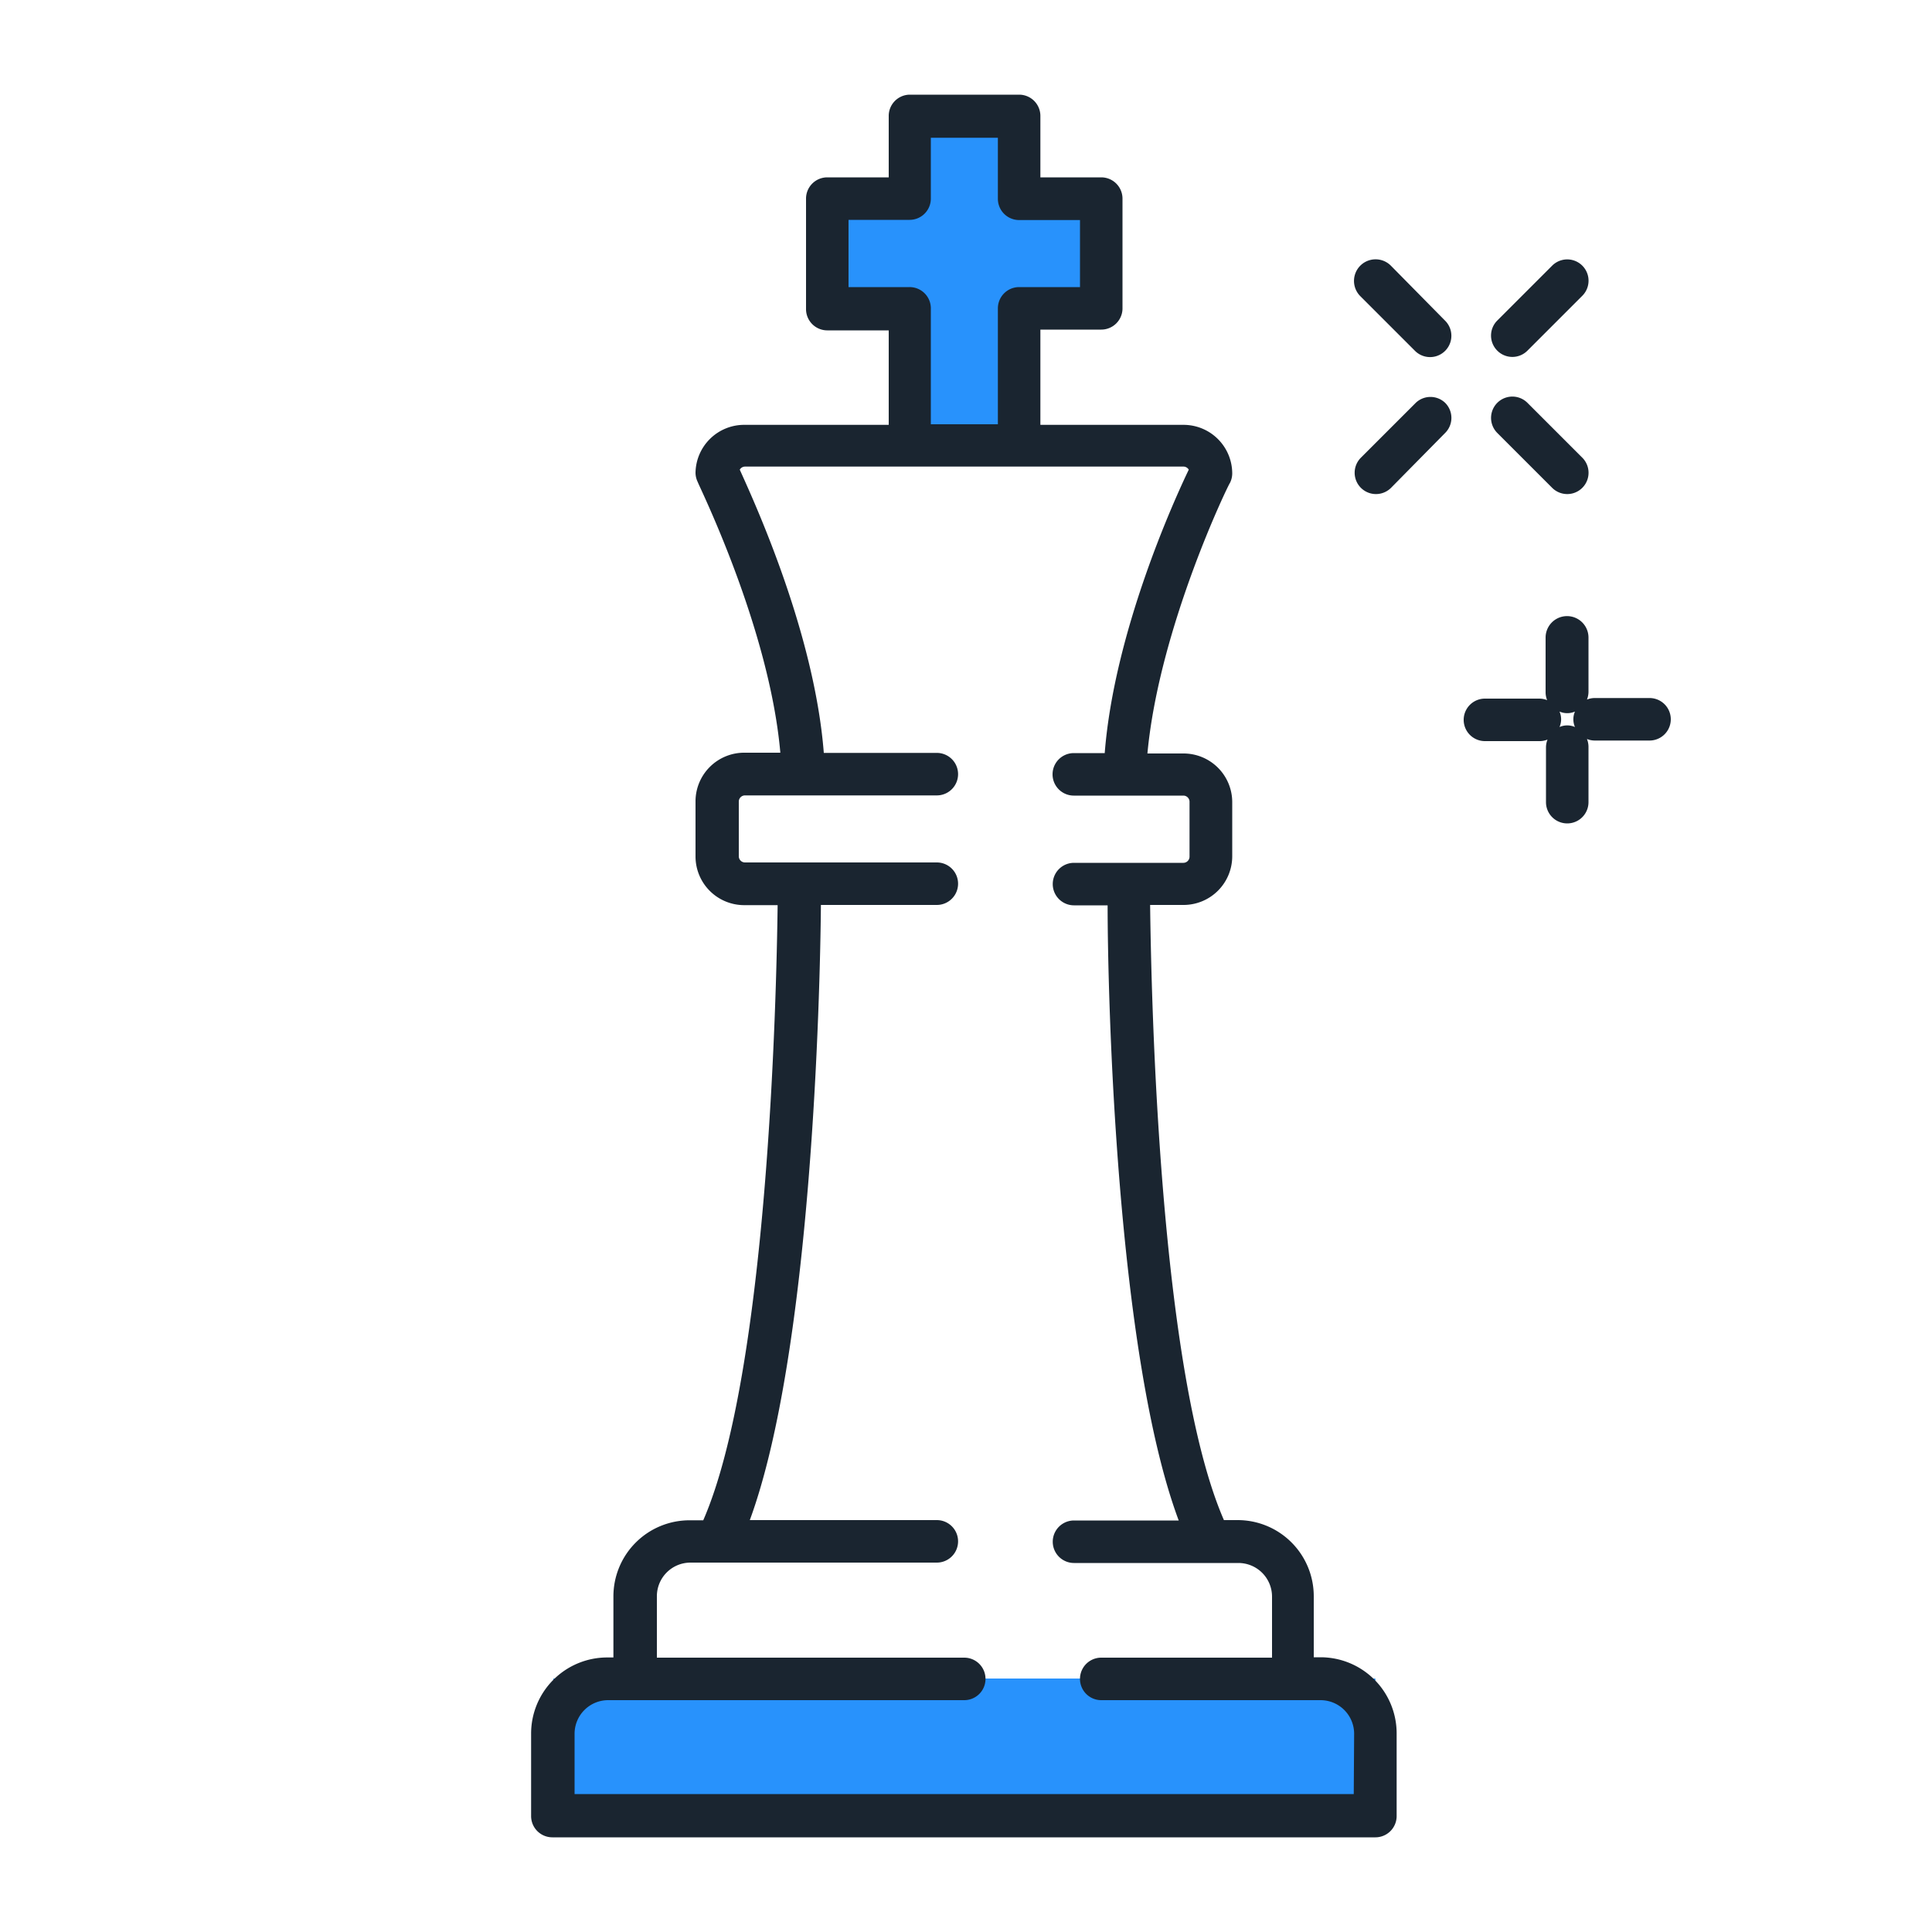<svg id="outline" xmlns="http://www.w3.org/2000/svg" viewBox="0 0 100 100"><defs><style>.cls-1{fill:#2892fc;}.cls-2{fill:#1a2530;}</style></defs><title></title><path id="_Compound_Path_" data-name="&lt;Compound Path&gt;" class="cls-1" d="M47.08,16H42.82V10.28h4.26V6h5.67v4.26H57V16H52.75V23H47.08ZM28.64,86.88V94H71.19V86.88Z"/><path id="_Compound_Path_2" data-name="&lt;Compound Path&gt;" class="cls-2" d="M68.35,85.78H68V82.62a3.94,3.94,0,0,0-3.94-3.94h-.71C60,71,59.59,51.66,59.53,46.84h1.73a2.52,2.52,0,0,0,2.52-2.52V41.49A2.52,2.52,0,0,0,61.26,39H59.39C60,32.45,63.62,25,63.66,25a1.1,1.1,0,0,0,.12-.49,2.52,2.52,0,0,0-2.52-2.52H53.85V17.06H57A1.1,1.1,0,0,0,58.1,16V10.28A1.1,1.1,0,0,0,57,9.18H53.85V6a1.1,1.1,0,0,0-1.1-1.1H47.07A1.1,1.1,0,0,0,46,6V9.18H42.82a1.1,1.1,0,0,0-1.1,1.1V16a1.1,1.1,0,0,0,1.1,1.1H46v4.89H38.56A2.52,2.52,0,0,0,36,24.47a1.1,1.1,0,0,0,.12.49c0,.08,3.7,7.49,4.27,14H38.56A2.52,2.52,0,0,0,36,41.49v2.84a2.52,2.52,0,0,0,2.52,2.52h1.73c-.06,4.82-.51,24.18-3.85,31.84h-.71a3.94,3.94,0,0,0-3.94,3.94v3.16h-.32a3.94,3.94,0,0,0-3.94,3.94V94a1.1,1.1,0,0,0,1.1,1.1H71.19a1.1,1.1,0,0,0,1.1-1.1V89.72A3.94,3.94,0,0,0,68.35,85.78ZM47.07,14.86H43.92V11.38h3.16a1.1,1.1,0,0,0,1.1-1.1V7.13h3.47v3.16a1.1,1.1,0,0,0,1.1,1.1H55.9v3.47H52.75a1.1,1.1,0,0,0-1.1,1.1v6H48.18V16A1.1,1.1,0,0,0,47.07,14.86Zm23,78H29.74V89.72A1.74,1.74,0,0,1,31.47,88H49.91a1.1,1.1,0,0,0,0-2.2H34V82.62a1.74,1.74,0,0,1,1.74-1.74H48.49a1.1,1.1,0,0,0,0-2.2H38.81C42,70,42.45,51.57,42.49,46.84h6a1.1,1.1,0,0,0,0-2.2H38.56a.32.32,0,0,1-.32-.32V41.49a.32.32,0,0,1,.32-.32h9.93a1.1,1.1,0,0,0,0-2.2H42.64C42.15,32.7,39,25.89,38.29,24.31a.32.32,0,0,1,.27-.16h22.7a.32.32,0,0,1,.27.16c-.76,1.58-3.86,8.4-4.35,14.67h-1.6a1.1,1.1,0,0,0,0,2.2h5.67a.32.32,0,0,1,.32.32v2.84a.32.32,0,0,1-.32.32H55.59a1.1,1.1,0,0,0,0,2.2h1.74c0,4.73.45,23.19,3.68,31.84H55.59a1.1,1.1,0,0,0,0,2.2H64.1a1.74,1.74,0,0,1,1.74,1.74v3.16H57A1.1,1.1,0,0,0,57,88H68.35a1.74,1.74,0,0,1,1.74,1.74ZM85.37,36.13H82.54a1.09,1.09,0,0,0-.4.08,1.09,1.09,0,0,0,.08-.4V33A1.1,1.1,0,1,0,80,33v2.84a1.09,1.09,0,0,0,.08.4,1.09,1.09,0,0,0-.4-.08H76.86a1.1,1.1,0,1,0,0,2.2H79.7a1.09,1.09,0,0,0,.4-.08,1.09,1.09,0,0,0-.08.4v2.84a1.1,1.1,0,0,0,2.2,0V38.65a1.09,1.09,0,0,0-.08-.4,1.09,1.09,0,0,0,.4.08h2.84a1.1,1.1,0,0,0,0-2.2Zm-4.65,1.5a1,1,0,0,0,0-.8,1,1,0,0,0,.8,0,1,1,0,0,0,0,.8,1,1,0,0,0-.8,0ZM74.8,20.85a1.1,1.1,0,0,1,0,1.56L72,25.25a1.1,1.1,0,0,1-1.56-1.56l2.84-2.84A1.1,1.1,0,0,1,74.8,20.85Zm2.7-2.7a1.1,1.1,0,0,1,0-1.56l2.84-2.84a1.1,1.1,0,1,1,1.56,1.56l-2.84,2.84a1.1,1.1,0,0,1-1.56,0Zm0,4.26a1.1,1.1,0,0,1,1.56-1.56l2.84,2.84a1.1,1.1,0,1,1-1.56,1.56ZM74.8,16.6a1.1,1.1,0,1,1-1.56,1.56l-2.84-2.84A1.1,1.1,0,1,1,72,13.76Z"/></svg>